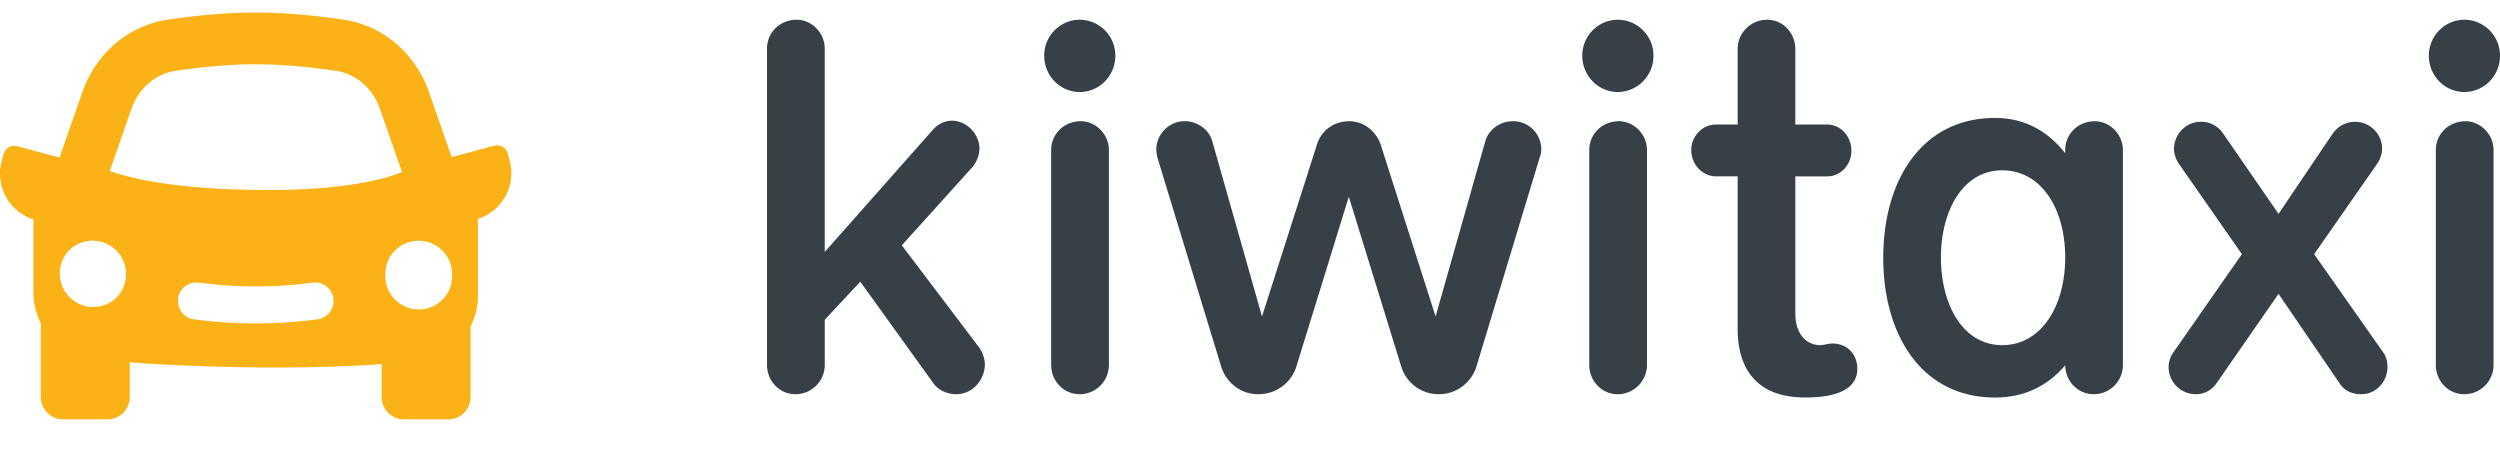 <svg width="100" height="18" viewBox="0 0 100 18" fill="none" xmlns="http://www.w3.org/2000/svg"><path fill-rule="evenodd" clip-rule="evenodd" d="M7.122 11.947a.736.736 0 01.539-.62.745.745 0 01.289-.021l.165.02c1.404.175 2.823.175 4.227 0l.165-.02a.745.745 0 01.83.642.738.738 0 01-.646.825l-.165.021c-1.526.19-3.07.19-4.595 0l-.165-.02a.743.743 0 01-.643-.826l-.001-.001zm10.96-.943a1.322 1.322 0 01-.812 1.269 1.34 1.34 0 01-1.767-.747 1.324 1.324 0 01-.088-.522 1.324 1.324 0 01.813-1.27 1.339 1.339 0 011.766.747c.064.167.094.344.088.523zM4.346 6.97v-.003.003zm11.782.049v-.003.003zM5.042 11.003a1.326 1.326 0 01-.402.918 1.337 1.337 0 01-1.892-1.887 1.334 1.334 0 011.481-.3 1.334 1.334 0 01.812 1.269h.001zm1.976-8.17c.945-.137 2.107-.263 3.211-.263 1.103 0 2.264.125 3.21.264.796.116 1.472.696 1.761 1.524l.88 2.523c-.776.314-2.486.763-5.837.716-3.306-.047-5.035-.464-5.851-.76l.865-2.479c.29-.829.966-1.408 1.76-1.524zM10.228.5C8.985.5 7.712.64 6.715.786c-1.632.24-2.899 1.406-3.417 2.891l-.907 2.6-.008.026-1.695-.454a.447.447 0 00-.545.314l-.077.285a1.918 1.918 0 001.271 2.329v2.902c-.002.435.1.865.297 1.255v2.951c0 .49.399.888.889.888H4.3a.89.89 0 00.89-.888V14.49c1.197.105 3.26.185 5.037.207 1.78.023 3.841-.037 5.039-.136v1.324c0 .49.398.888.89.888h1.777a.888.888 0 00.889-.888v-2.83a2.68 2.68 0 00.296-1.244V8.757c.471-.153.865-.48 1.1-.912.237-.433.297-.94.169-1.416l-.077-.286a.44.44 0 00-.544-.313l-1.699.453-.909-2.606c-.517-1.484-1.785-2.652-3.417-2.891C12.744.639 11.472.5 10.229.5z" fill="#FBB216"/><path fill-rule="evenodd" clip-rule="evenodd" d="M80.087 13.806c-1.58 0-2.45-1.633-2.45-3.508 0-1.853.87-3.485 2.45-3.485 1.563 0 2.521 1.533 2.521 3.485s-.958 3.508-2.52 3.508h-.001zm3.707-8.956c-.69 0-1.186.529-1.186 1.147v.132c-.65-.825-1.553-1.411-2.806-1.411-2.96 0-4.472 2.536-4.472 5.58v.022c0 3.044 1.511 5.581 4.472 5.581 1.255 0 2.158-.53 2.807-1.29.006.634.5 1.158 1.142 1.158a1.167 1.167 0 001.165-1.17V5.997c0-.618-.518-1.147-1.122-1.147zm14.826 0c-.69 0-1.187.529-1.187 1.147v8.602c0 .64.497 1.17 1.144 1.17a1.171 1.171 0 001.165-1.17V5.997c0-.618-.518-1.148-1.123-1.148zm-.044-1.17c.777 0 1.424-.639 1.424-1.456C100 1.43 99.353.79 98.576.79c-.776 0-1.422.64-1.422 1.434 0 .817.646 1.457 1.422 1.457zm-6.01 6.486l2.523-3.618c.126-.182.194-.397.195-.618 0-.551-.475-1.059-1.08-1.059-.366 0-.69.177-.905.486l-2.157 3.198-2.22-3.22a1.056 1.056 0 00-.885-.464c-.647 0-1.078.552-1.078 1.081 0 .2.065.397.194.596l2.523 3.618-2.739 3.927a1.03 1.03 0 00-.193.595 1.09 1.09 0 001.078 1.081.989.989 0 00.84-.441l2.48-3.574 2.438 3.574c.193.308.517.441.862.441.647 0 1.057-.551 1.057-1.08 0-.2-.043-.42-.172-.596l-2.761-3.927zM73.28 13.74c-.13 0-.324.066-.475.066-.54 0-.992-.442-.992-1.258V7.055h1.272c.54 0 .971-.463.971-1.015 0-.595-.43-1.059-.97-1.059h-1.273V1.96c0-.64-.496-1.17-1.122-1.17-.667 0-1.185.53-1.185 1.17v3.02h-.863c-.539 0-.992.464-.992 1.016 0 .595.453 1.058.992 1.058h.863v6.088c0 1.788.927 2.758 2.695 2.758 1.467 0 2.092-.44 2.092-1.147 0-.573-.388-1.014-1.013-1.014zm-8.522-8.891c-.691 0-1.187.53-1.187 1.148v8.602c0 .64.496 1.17 1.144 1.17a1.173 1.173 0 001.164-1.17V5.997c0-.618-.518-1.148-1.122-1.148zm-.043-4.06c-.777 0-1.424.64-1.424 1.435 0 .816.647 1.457 1.423 1.457a1.44 1.44 0 001.424-1.457c0-.794-.648-1.434-1.423-1.434zm-4.208 4.06c-.496 0-.97.332-1.1.817l-1.983 6.993-2.2-6.883c-.194-.552-.69-.927-1.25-.927-.626 0-1.122.375-1.294.927l-2.2 6.883-1.984-6.994c-.13-.486-.604-.817-1.1-.817-.69 0-1.143.575-1.143 1.125 0 .111.022.221.044.332l2.544 8.338c.194.662.798 1.125 1.466 1.125h.043c.691 0 1.316-.463 1.51-1.125l2.092-6.772 2.092 6.772a1.557 1.557 0 001.488 1.125h.043c.668 0 1.293-.463 1.488-1.125l2.523-8.338a.928.928 0 00.065-.332 1.122 1.122 0 00-.707-1.043 1.134 1.134 0 00-.437-.082zm-17.273 0c-.69 0-1.187.53-1.187 1.148v8.602c0 .64.496 1.17 1.144 1.17a1.171 1.171 0 001.165-1.17V5.997c0-.618-.519-1.148-1.123-1.148h.001zM43.19.789c-.776 0-1.422.64-1.422 1.435 0 .816.646 1.457 1.422 1.457.777 0 1.424-.64 1.424-1.457 0-.794-.647-1.434-1.424-1.434zm-7.117 9.024l2.846-3.155c.152-.198.259-.463.259-.706 0-.596-.518-1.125-1.1-1.125-.28 0-.56.133-.754.354l-4.335 4.897V1.937c0-.618-.517-1.148-1.121-1.148-.69 0-1.187.53-1.187 1.148v12.662c0 .64.496 1.17 1.143 1.17a1.171 1.171 0 001.166-1.17V12.79l1.422-1.522 2.89 4.015c.216.33.583.485.95.485.69 0 1.142-.618 1.142-1.191 0-.221-.086-.463-.216-.662l-3.106-4.103h.001z" fill="#373F47"/></svg>